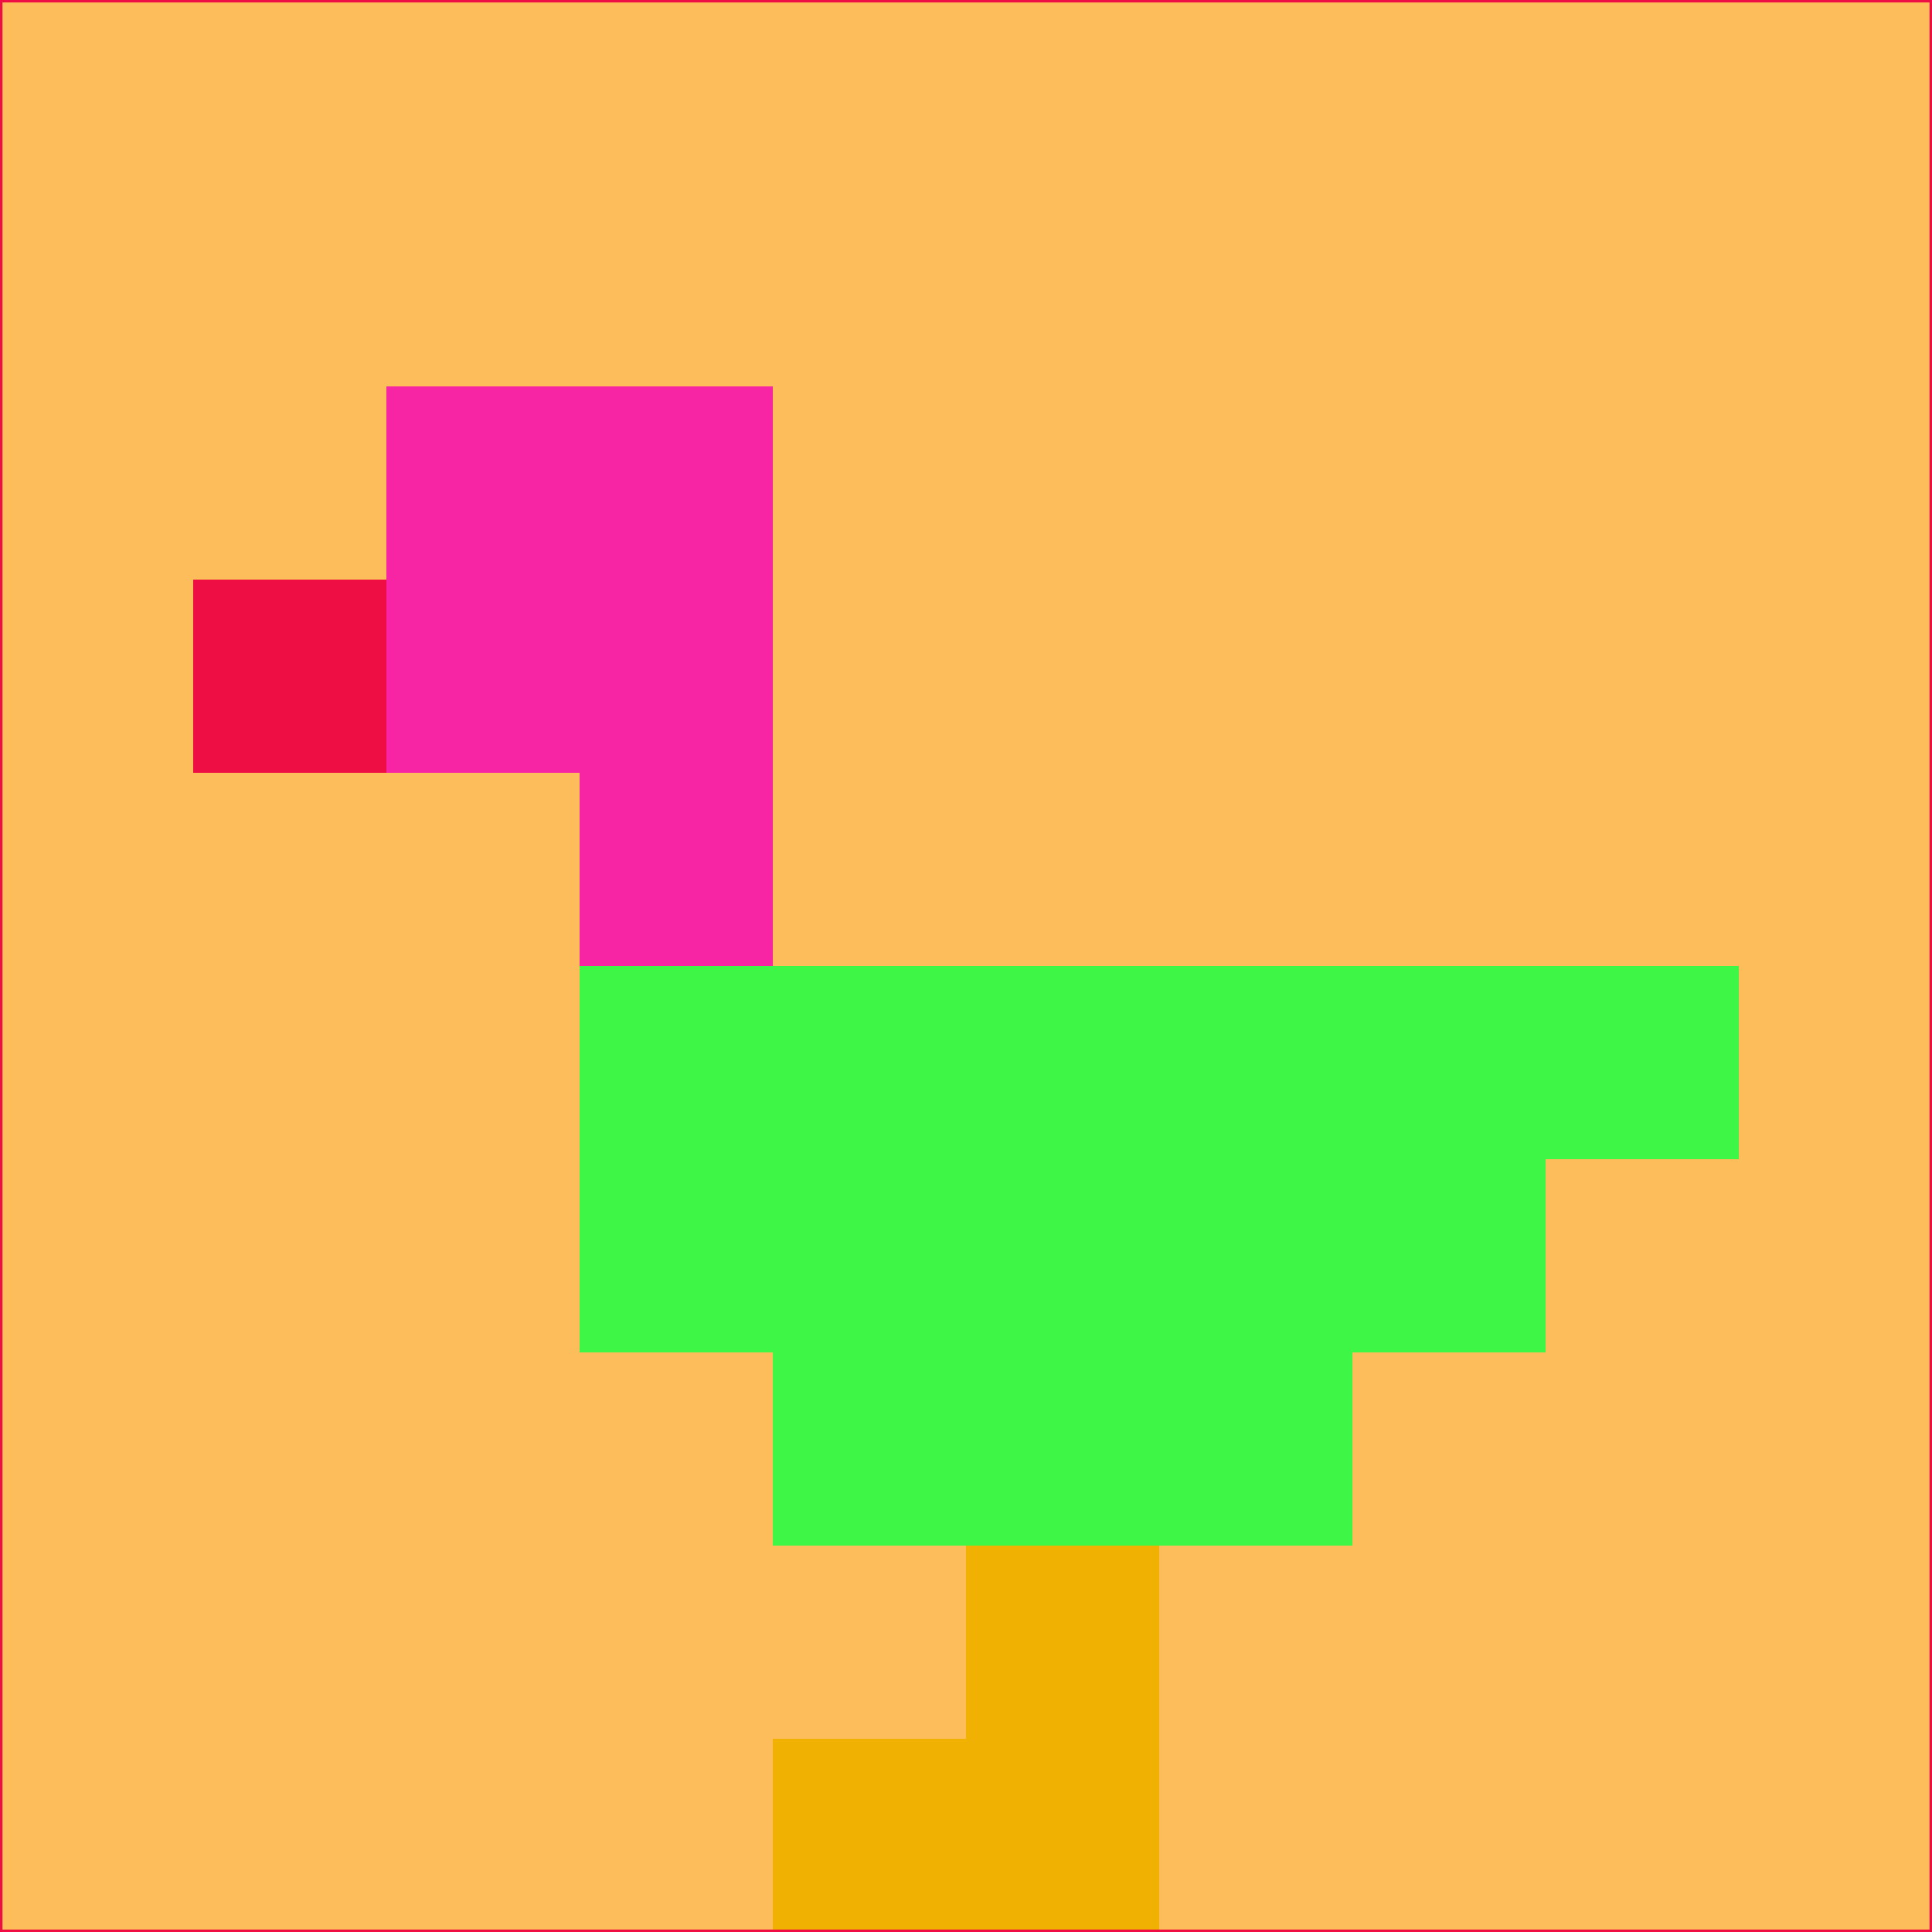 <svg xmlns="http://www.w3.org/2000/svg" version="1.1" width="785" height="785">
  <title>'goose-pfp-694263' by Dmitri Cherniak (Cyberpunk Edition)</title>
  <desc>
    seed=259460
    backgroundColor=#fcbd5a
    padding=20
    innerPadding=0
    timeout=500
    dimension=1
    border=false
    Save=function(){return n.handleSave()}
    frame=12

    Rendered at 2024-09-15T22:37:01.075Z
    Generated in 1ms
    Modified for Cyberpunk theme with new color scheme
  </desc>
  <defs/>
  <rect width="100%" height="100%" fill="#fcbd5a"/>
  <g>
    <g id="0-0">
      <rect x="0" y="0" height="785" width="785" fill="#fcbd5a"/>
      <g>
        <!-- Neon blue -->
        <rect id="0-0-2-2-2-2" x="157" y="157" width="157" height="157" fill="#f725a4"/>
        <rect id="0-0-3-2-1-4" x="235.5" y="157" width="78.5" height="314" fill="#f725a4"/>
        <!-- Electric purple -->
        <rect id="0-0-4-5-5-1" x="314" y="392.5" width="392.5" height="78.5" fill="#3ef646"/>
        <rect id="0-0-3-5-5-2" x="235.5" y="392.5" width="392.5" height="157" fill="#3ef646"/>
        <rect id="0-0-4-5-3-3" x="314" y="392.5" width="235.5" height="235.5" fill="#3ef646"/>
        <!-- Neon pink -->
        <rect id="0-0-1-3-1-1" x="78.5" y="235.5" width="78.5" height="78.5" fill="#ee0e43"/>
        <!-- Cyber yellow -->
        <rect id="0-0-5-8-1-2" x="392.5" y="628" width="78.5" height="157" fill="#f1b103"/>
        <rect id="0-0-4-9-2-1" x="314" y="706.5" width="157" height="78.5" fill="#f1b103"/>
      </g>
      <rect x="0" y="0" stroke="#ee0e43" stroke-width="2" height="785" width="785" fill="none"/>
    </g>
  </g>
  <script xmlns=""/>
</svg>